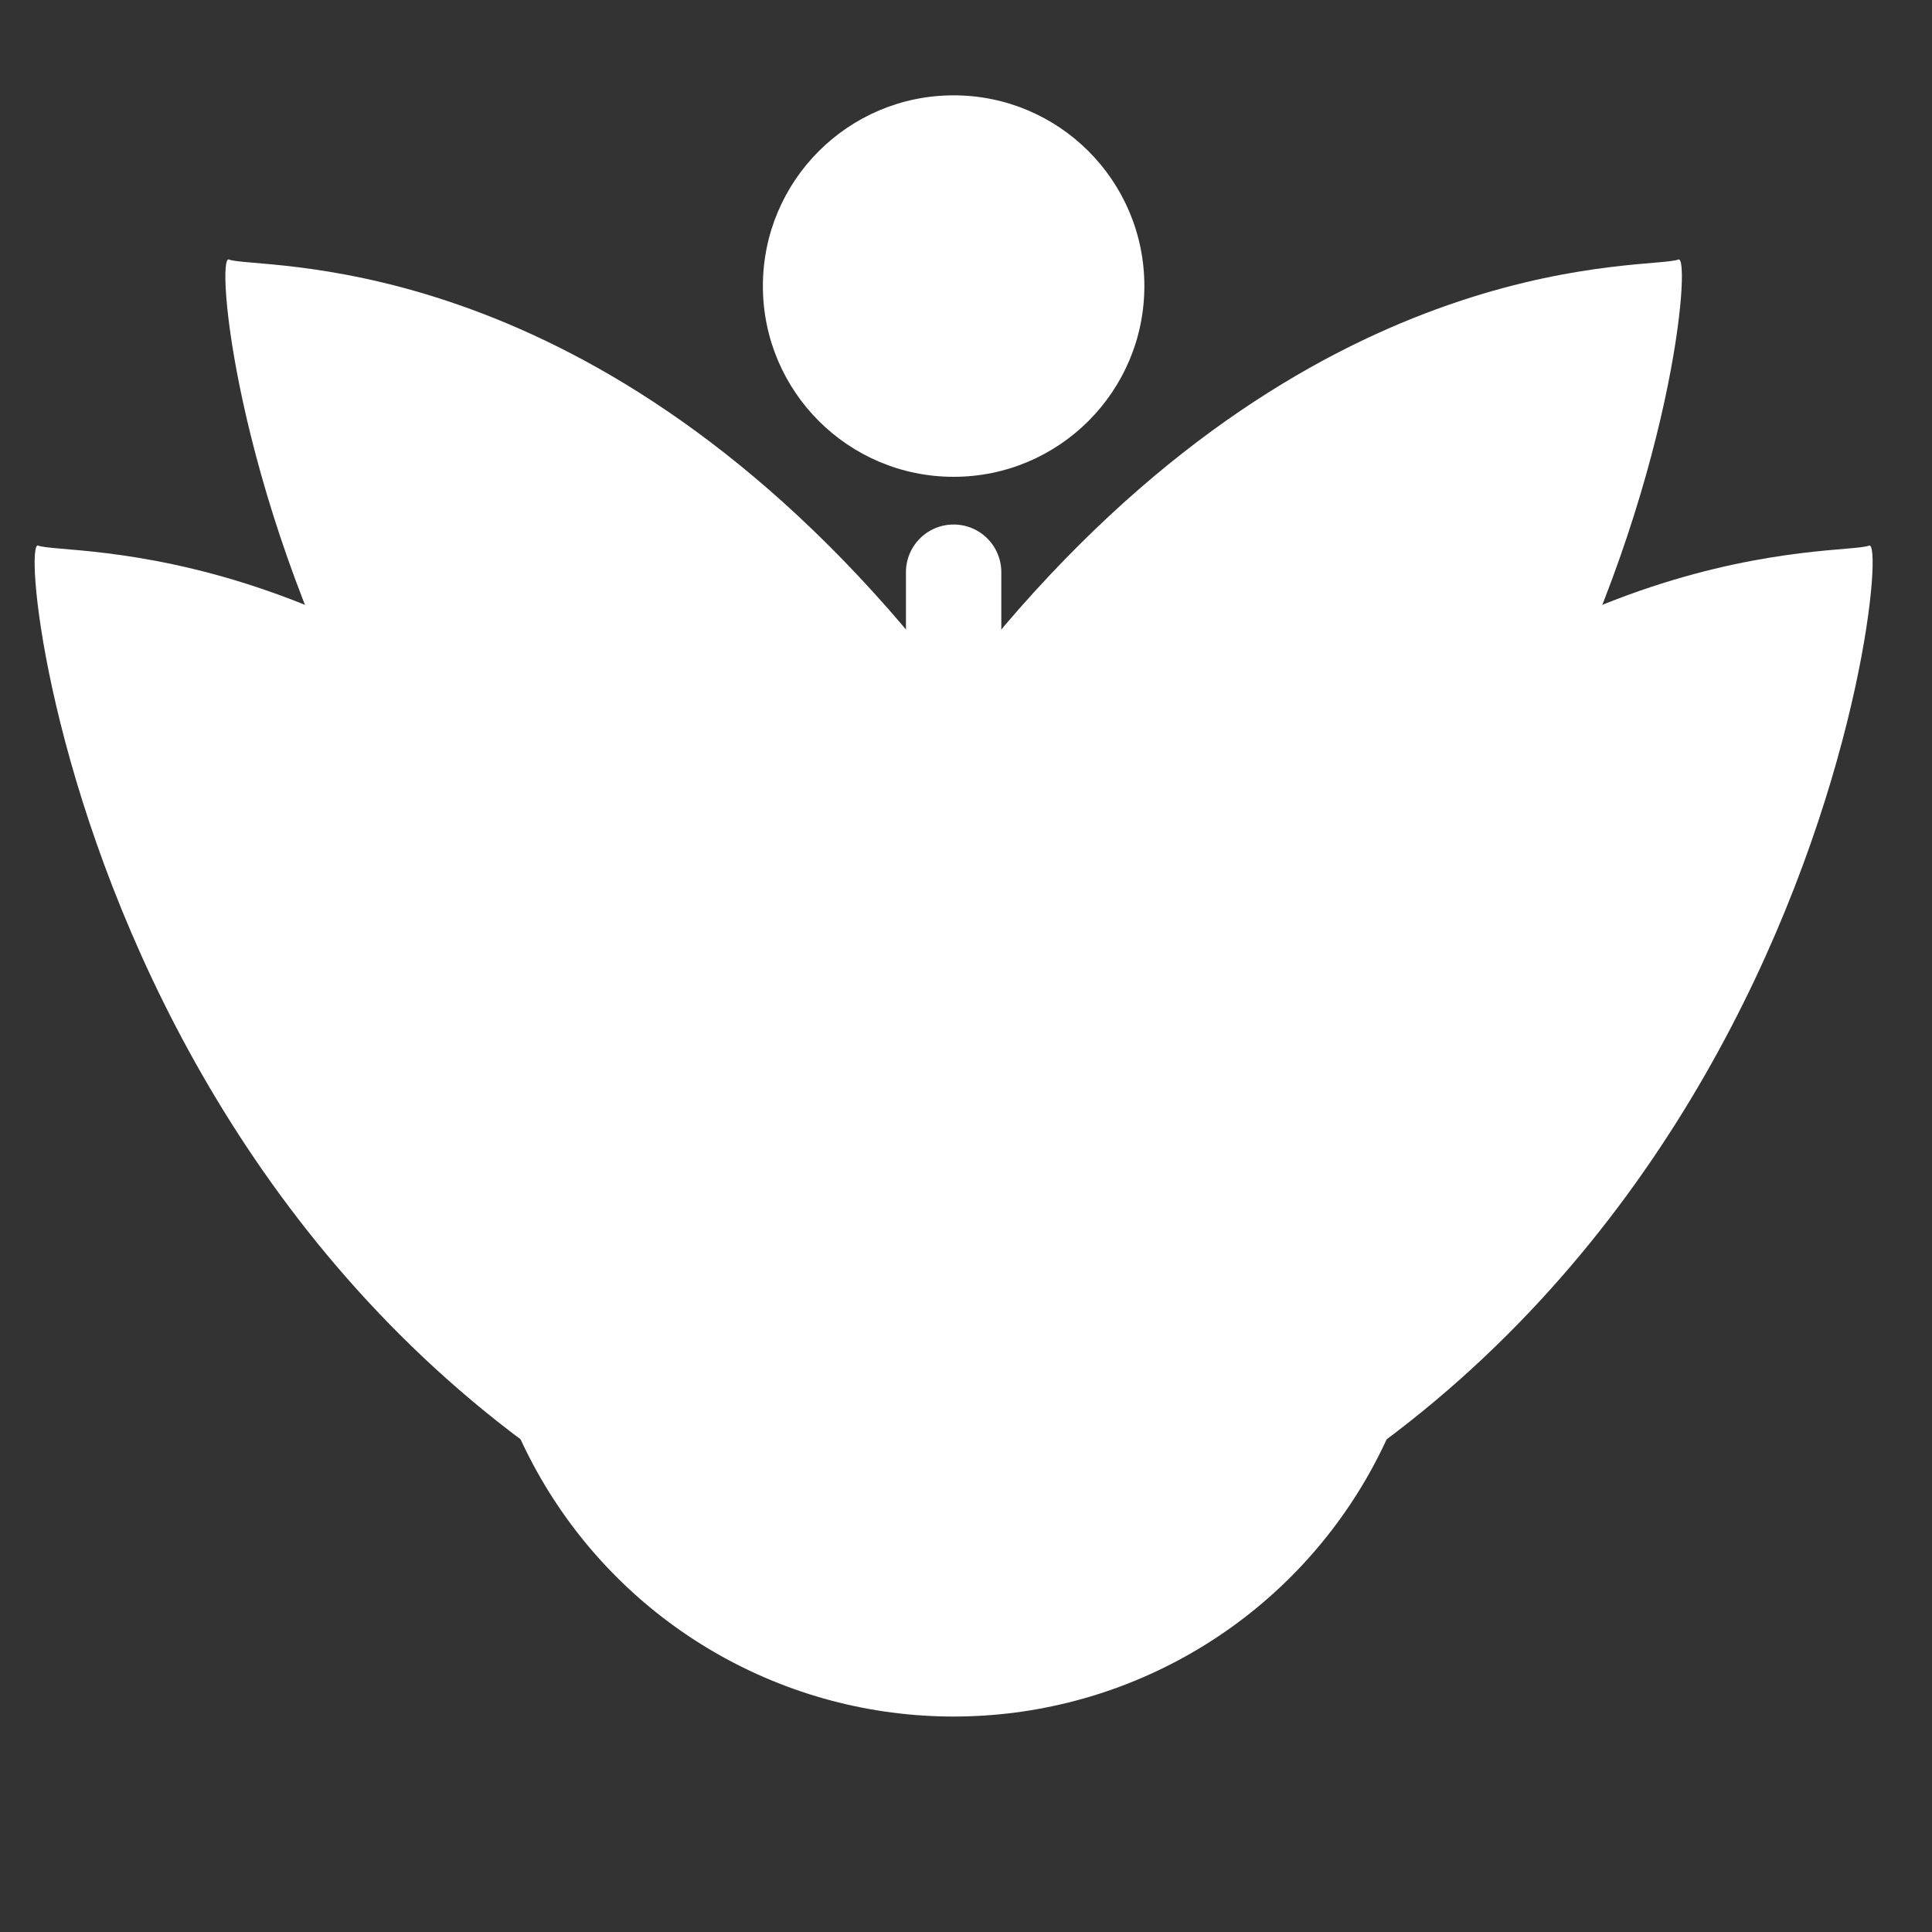 <svg width="69" height="69" viewBox="0 0 69 69" fill="none" xmlns="http://www.w3.org/2000/svg">
<rect x="0" y="0" width="69" height="69" fill="#333333" stroke="none"/>
<path d="M35.858 58.977C35.858 58.977 36.048 44.598 24.904 31.957C13.409 18.908 2.296 19.865 1.364 19.485C0.432 19.106 3.912 52.522 35.858 58.977Z" fill="white"/>
<path d="M32.258 58.977C32.258 58.977 32.069 44.598 43.213 31.957C54.707 18.908 65.821 19.865 66.753 19.485C67.684 19.106 64.205 52.522 32.258 58.977Z" fill="white"/>
<path d="M25.447 48.76C25.447 48.76 25.257 34.381 36.401 21.739C47.896 8.691 59.009 9.648 59.941 9.268C60.873 8.888 57.393 42.305 25.447 48.76Z" fill="white"/>
<path d="M42.67 48.76C42.67 48.76 42.859 34.381 31.716 21.739C20.221 8.691 9.107 9.648 8.176 9.268C7.244 8.888 10.724 42.305 42.67 48.76Z" fill="white"/>
<circle cx="34.058" cy="44.276" r="17.029" fill="white"/>
<path d="M34.058 20.435V40.87" stroke="white" stroke-width="3.406" stroke-linecap="round"/>
<path d="M48.082 48.082L45.411 38.733" stroke="white" stroke-width="3.406" stroke-linecap="round"/>
<path d="M44.683 34.242L41.141 32.477L34.058 28.95" stroke="white" stroke-width="3.406" stroke-linecap="round"/>
<circle cx="34.058" cy="10.217" r="6.812" fill="white"/>
<path d="M45.411 38.733L34.726 38.739" stroke="white" stroke-width="3.406" stroke-linecap="round"/>
<circle cx="32.355" cy="45.979" r="8.515" fill="white"/>
</svg>

